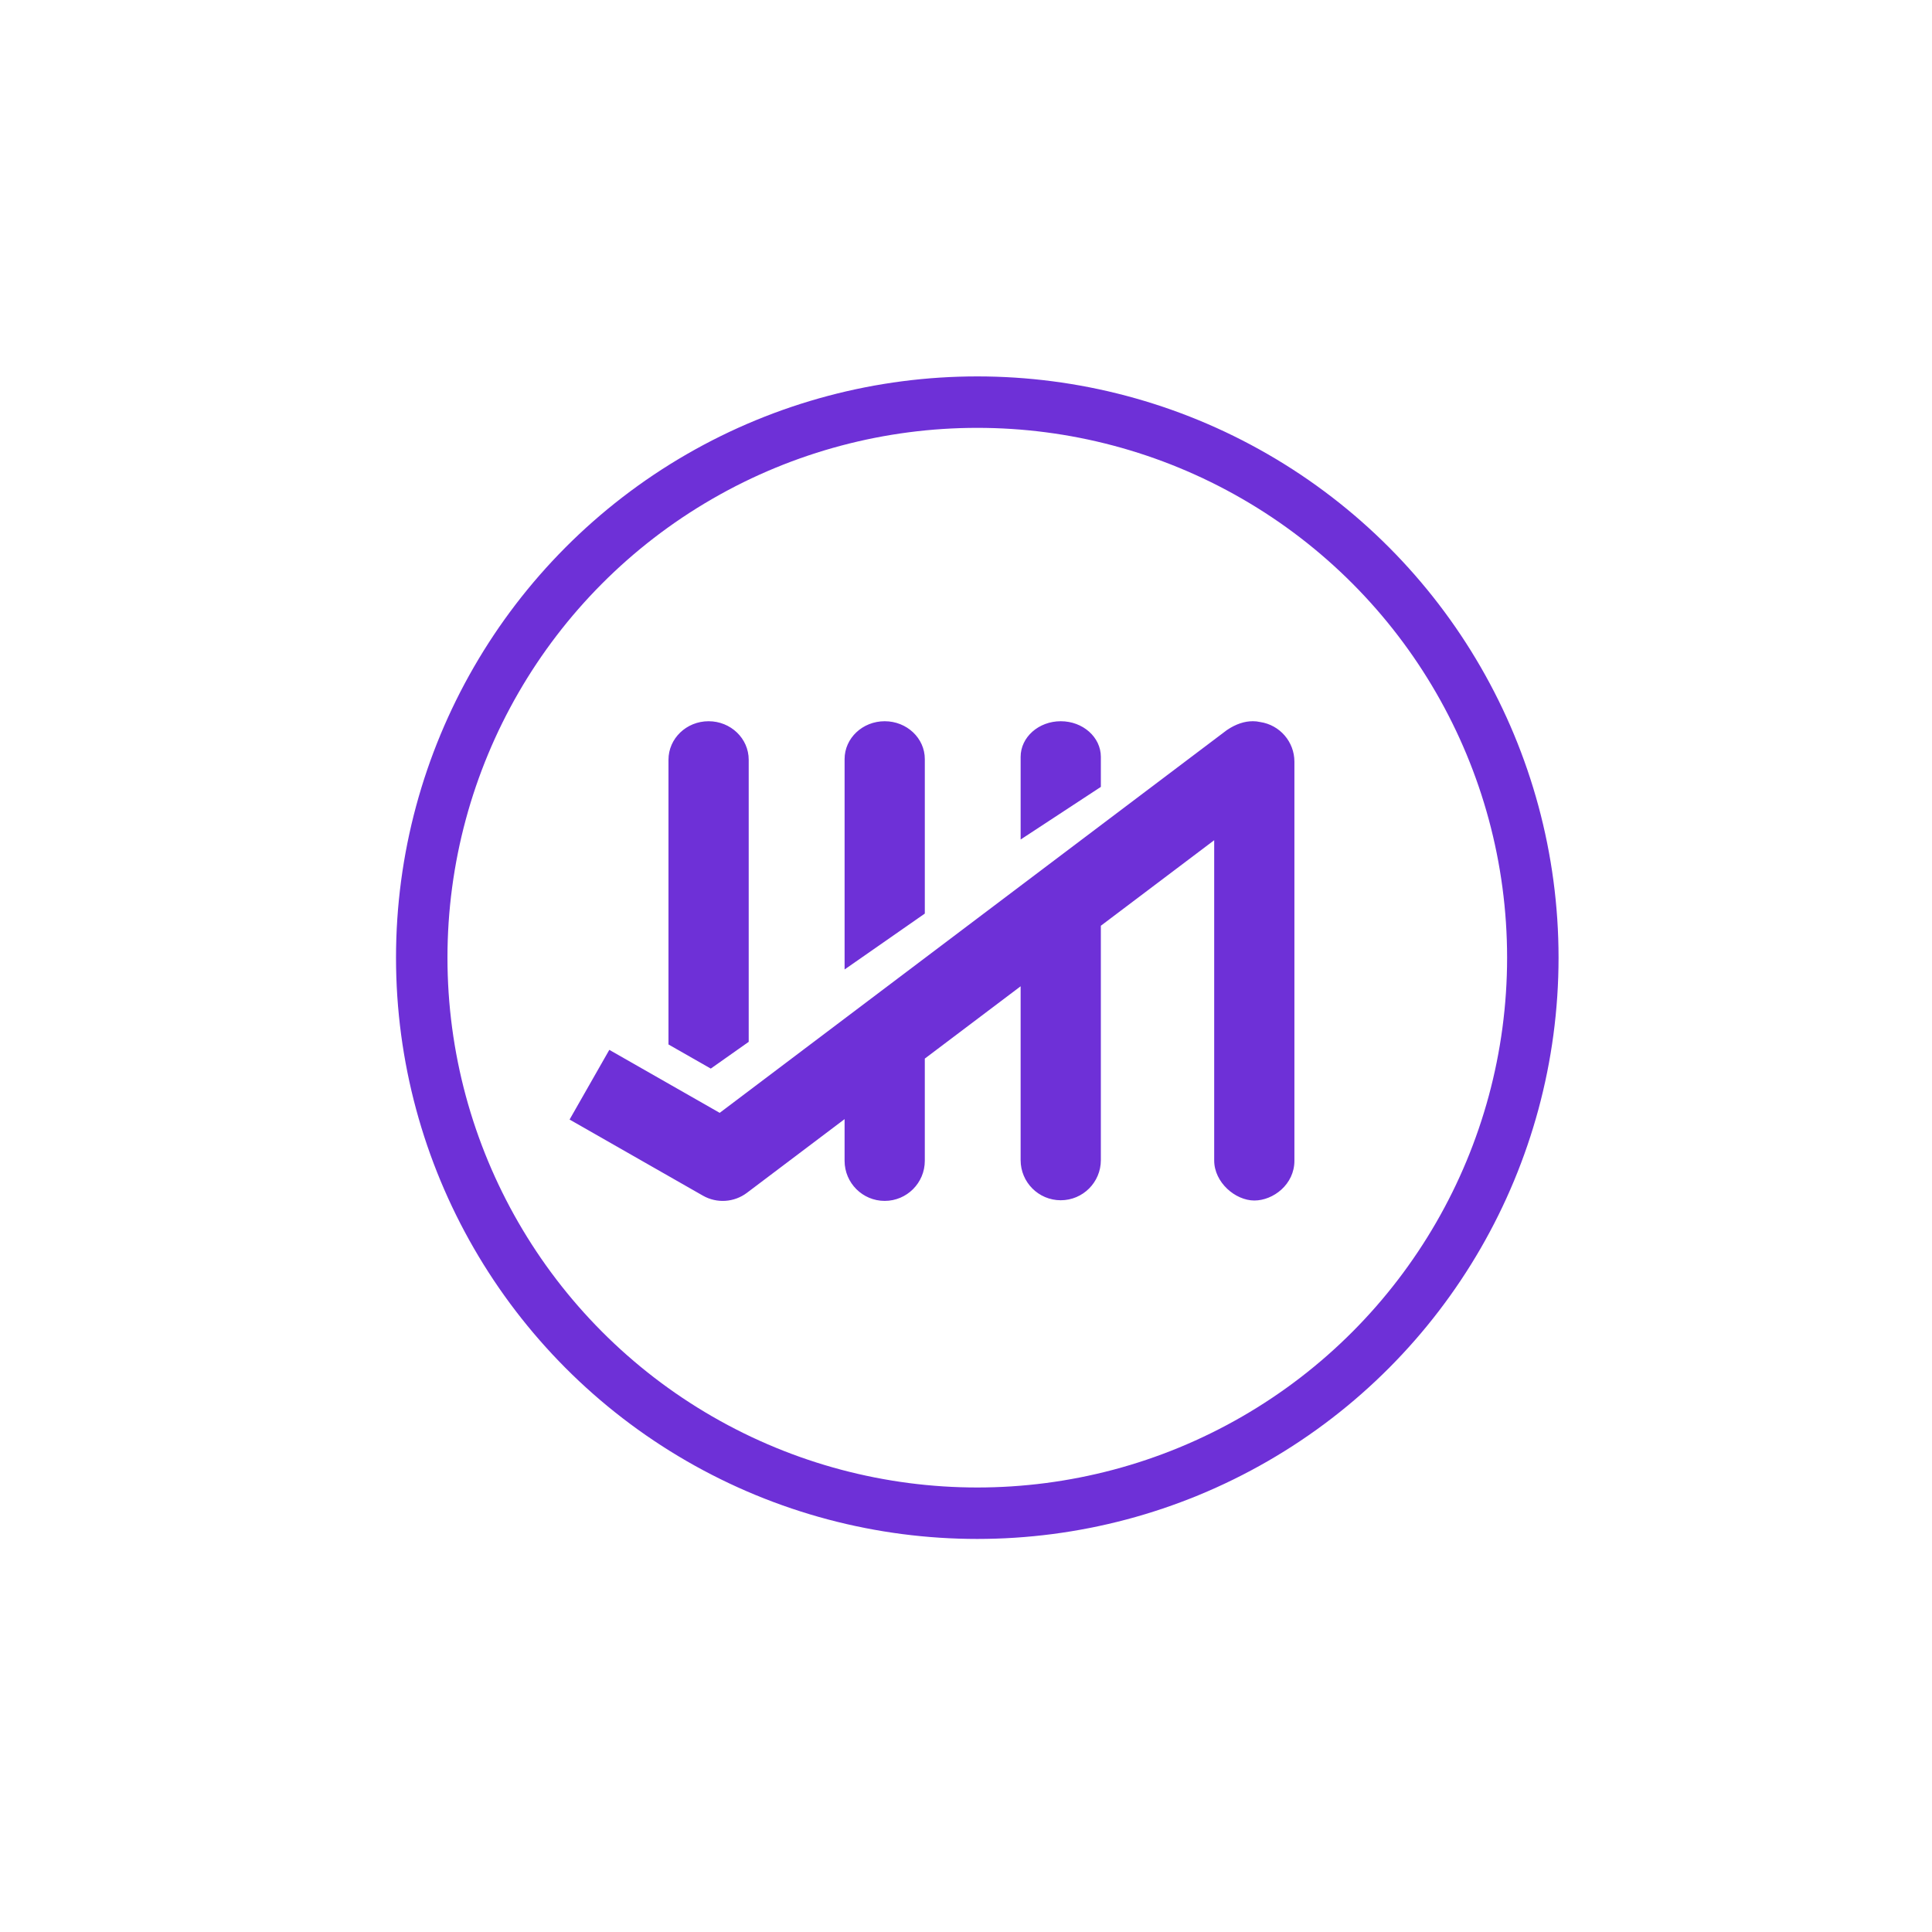 <?xml version="1.0" encoding="UTF-8" standalone="no"?>
<!-- Created with Inkscape (http://www.inkscape.org/) -->

<svg
   width="36.555mm"
   height="36.555mm"
   version="1.1"
   viewBox="0 0 36.555 36.555"
   id="svg20526"
   sodipodi:docname="checksum_gapped_purple.svg"
   inkscape:version="1.1.1 (c3084ef, 2021-09-22)"
   xmlns:inkscape="http://www.inkscape.org/namespaces/inkscape"
   xmlns:sodipodi="http://sodipodi.sourceforge.net/DTD/sodipodi-0.dtd"
   xmlns="http://www.w3.org/2000/svg"
   xmlns:svg="http://www.w3.org/2000/svg">
  <defs
     id="defs20530" />
  <sodipodi:namedview
     id="namedview20528"
     pagecolor="#ffffff"
     bordercolor="#666666"
     borderopacity="1.0"
     inkscape:pageshadow="2"
     inkscape:pageopacity="0.0"
     inkscape:pagecheckerboard="0"
     inkscape:document-units="mm"
     showgrid="false"
     inkscape:zoom="1.532628"
     inkscape:cx="49.914265"
     inkscape:cy="118.42404"
     inkscape:window-width="1296"
     inkscape:window-height="1027"
     inkscape:window-x="0"
     inkscape:window-y="25"
     inkscape:window-maximized="0"
     inkscape:current-layer="g20520" />
  <g
     transform="translate(-22.202,-90.769)"
     id="g20524">
    <g
       transform="matrix(.728 0 0 .728 460.928 -196.099)"
       id="g20520">
      <g
         transform="matrix(.834 0 0 .834 -540.897 245.308)"
         fill="#6178be"
         id="g20514"
         inkscape:export-filename="/Users/intercoder/dev/Projects/branding/logos/checksum/logo_purple.png"
         inkscape:export-xdpi="600"
         inkscape:export-ydpi="600">
        <g
           fill="#22c1a9"
           id="g20512"
           style="fill:#6e30d7;fill-opacity:1">
          <path
             d="m-35.003 200.823c-0.245-2.6e-4 -0.517 0.082-0.803 0.276l-15.805 11.928-3.44-1.963-1.238 2.172 4.154 2.371c0.434 0.248 0.974 0.213 1.373-0.088l14.561-10.988v9.978c-2e-5 0.69 0.661 1.249 1.25 1.25 0.588 7.6e-4 1.253-0.5 1.25-1.244v-12.431c-1.8e-4 -0.619-0.454-1.145-1.067-1.236-0.075-0.017-0.154-0.026-0.236-0.026zm-4.73 6.14-2.5 1.856v5.682c-2.9e-5 0.69 0.56 1.25 1.25 1.25 0.69 3e-5 1.25-0.56 1.25-1.25zm-5.486 4.072-2.5 1.856v1.63c0 0.69 0.56 1.25 1.25 1.25 0.69 3e-5 1.25-0.56 1.25-1.25zm-6.67 0.613 1.182-0.834v-8.791c0-0.663-0.56-1.2-1.25-1.2s-1.25 0.537-1.25 1.2v8.873m6.738-10.073c-0.69-3e-5 -1.25 0.528-1.25 1.18v6.556l2.5-1.742v-4.814c2.9e-5 -0.652-0.56-1.18-1.25-1.18zm5.486 0c-0.69-3e-5 -1.25 0.498-1.25 1.111v2.575l2.5-1.64v-0.935c3e-5 -0.614-0.56-1.111-1.25-1.111z"
             fill="#22c1a9"
             style="paint-order:markers fill stroke;fill:#6e30d7;fill-opacity:1"
             id="path20510" />
        </g>
      </g>
      <g
         transform="matrix(.945 0 0 .945 -322.249 226.718)"
         stroke="#22c1a9"
         id="g20518"
         style="stroke:#6e30d7;stroke-opacity:1"
         inkscape:export-filename="/Users/intercoder/dev/Projects/branding/logos/checksum/logo_purple.png"
         inkscape:export-xdpi="600"
         inkscape:export-ydpi="600">
        <circle
           cx="-269.838"
           cy="203.409"
           r="15.279"
           fill="none"
           stroke="#22c1a9"
           stroke-linejoin="round"
           stroke-width="1.415"
           style="paint-order:fill markers stroke;stroke:#6e30d7;stroke-opacity:1"
           id="circle20516" />
      </g>
    </g>
    <rect
       x="22.202"
       y="90.769"
       width="36.555"
       height="36.555"
       fill="none"
       id="rect20522"
       inkscape:export-filename="/Users/intercoder/dev/Projects/branding/logos/checksum/logo_purple.png"
       inkscape:export-xdpi="600"
       inkscape:export-ydpi="600" />
  </g>
</svg>
